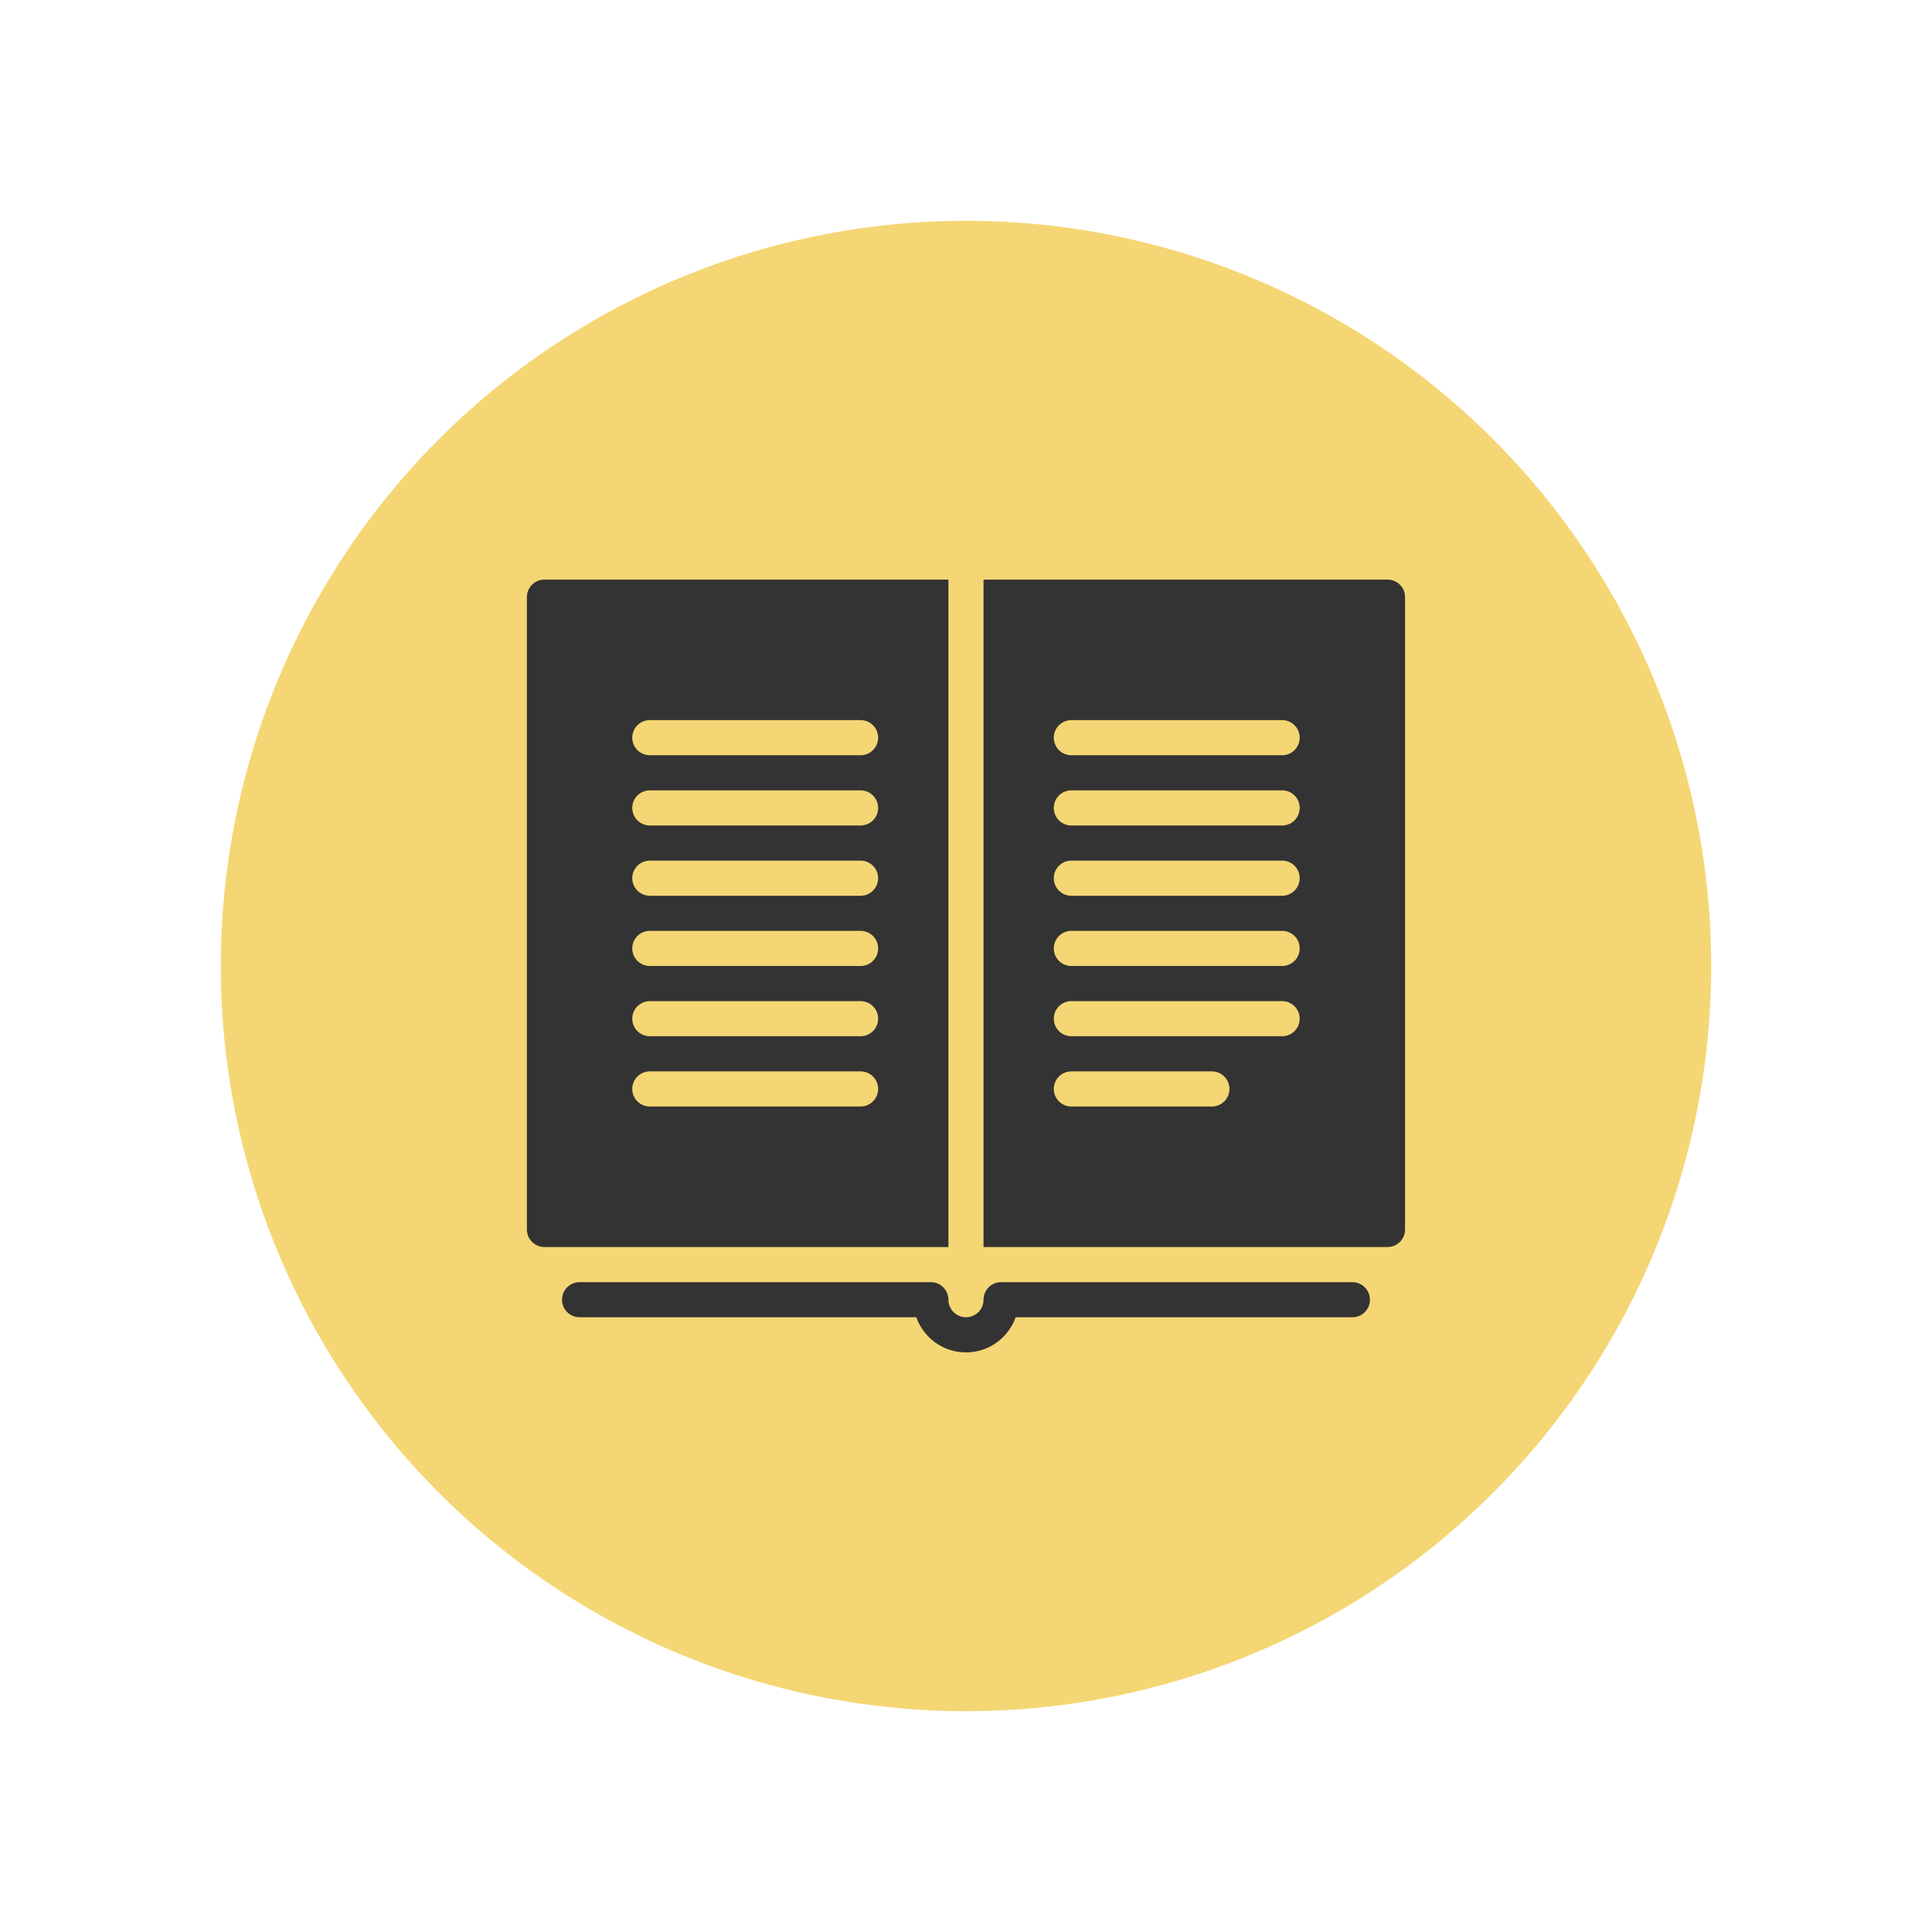 <svg xmlns="http://www.w3.org/2000/svg" width="70" height="70" viewBox="0 0 70 70" style="width: 100%; height: 100%;">
  <desc>Made with illustrio</desc>
  
  <g class="content">
    <circle cx="50%" cy="50%" r="27px" class="main-fill"></circle><g class="base">
      <g fill="none" fill-rule="evenodd" stroke="none" class="secondary-fill">
      </g>
      <g fill="none" transform="translate(19.09 21)" stroke="none" class="secondary-fill">
        <path d="M29.909 25.455L17.182 25.455C16.83 25.455 16.545 25.739 16.545 26.091 16.545 26.442 16.26 26.727 15.909 26.727 15.558 26.727 15.273 26.442 15.273 26.091 15.273 25.739 14.988 25.455 14.636 25.455L1.909 25.455C1.558 25.455 1.273 25.739 1.273 26.091 1.273 26.443 1.558 26.727 1.909 26.727L14.109 26.727C14.372 27.468 15.079 28 15.909 28 16.739 28 17.447 27.468 17.709 26.727L29.909 26.727C30.261 26.727 30.545 26.443 30.545 26.091 30.545 25.739 30.261 25.455 29.909 25.455L29.909 25.455zM15.273 0L.636 0C.285 0 0 .285 0 .636L0 23.545C0 23.897.285 24.182.636 24.182L15.273 24.182 15.273 0 15.273 0zM12.091 19.091L4.455 19.091C4.103 19.091 3.818 18.806 3.818 18.455 3.818 18.103 4.103 17.818 4.455 17.818L12.091 17.818C12.442 17.818 12.727 18.103 12.727 18.455 12.727 18.806 12.442 19.091 12.091 19.091L12.091 19.091zM12.091 16.545L4.455 16.545C4.103 16.545 3.818 16.261 3.818 15.909 3.818 15.557 4.103 15.273 4.455 15.273L12.091 15.273C12.442 15.273 12.727 15.557 12.727 15.909 12.727 16.261 12.442 16.545 12.091 16.545L12.091 16.545zM12.091 14L4.455 14C4.103 14 3.818 13.715 3.818 13.364 3.818 13.012 4.103 12.727 4.455 12.727L12.091 12.727C12.442 12.727 12.727 13.012 12.727 13.364 12.727 13.715 12.442 14 12.091 14L12.091 14zM12.091 11.455L4.455 11.455C4.103 11.455 3.818 11.169 3.818 10.818 3.818 10.467 4.103 10.182 4.455 10.182L12.091 10.182C12.442 10.182 12.727 10.467 12.727 10.818 12.727 11.169 12.442 11.455 12.091 11.455L12.091 11.455zM12.091 8.909L4.455 8.909C4.103 8.909 3.818 8.624 3.818 8.273 3.818 7.921 4.103 7.636 4.455 7.636L12.091 7.636C12.442 7.636 12.727 7.921 12.727 8.273 12.727 8.624 12.442 8.909 12.091 8.909L12.091 8.909zM12.091 6.364L4.455 6.364C4.103 6.364 3.818 6.079 3.818 5.727 3.818 5.376 4.103 5.091 4.455 5.091L12.091 5.091C12.442 5.091 12.727 5.376 12.727 5.727 12.727 6.079 12.442 6.364 12.091 6.364L12.091 6.364zM31.182 0L16.545 0 16.545 24.182 31.182 24.182C31.534 24.182 31.818 23.897 31.818 23.545L31.818.636C31.818.285 31.534 0 31.182 0L31.182 0zM24.818 19.091L19.727 19.091C19.375 19.091 19.091 18.806 19.091 18.455 19.091 18.103 19.375 17.818 19.727 17.818L24.818 17.818C25.17 17.818 25.455 18.103 25.455 18.455 25.455 18.806 25.17 19.091 24.818 19.091L24.818 19.091zM27.364 16.545L19.727 16.545C19.375 16.545 19.091 16.261 19.091 15.909 19.091 15.557 19.375 15.273 19.727 15.273L27.364 15.273C27.716 15.273 28 15.557 28 15.909 28 16.261 27.716 16.545 27.364 16.545L27.364 16.545zM27.364 14L19.727 14C19.375 14 19.091 13.715 19.091 13.364 19.091 13.012 19.375 12.727 19.727 12.727L27.364 12.727C27.716 12.727 28 13.012 28 13.364 28 13.715 27.716 14 27.364 14L27.364 14zM27.364 11.455L19.727 11.455C19.375 11.455 19.091 11.169 19.091 10.818 19.091 10.467 19.375 10.182 19.727 10.182L27.364 10.182C27.716 10.182 28 10.467 28 10.818 28 11.169 27.716 11.455 27.364 11.455L27.364 11.455zM27.364 8.909L19.727 8.909C19.375 8.909 19.091 8.624 19.091 8.273 19.091 7.921 19.375 7.636 19.727 7.636L27.364 7.636C27.716 7.636 28 7.921 28 8.273 28 8.624 27.716 8.909 27.364 8.909L27.364 8.909zM27.364 6.364L19.727 6.364C19.375 6.364 19.091 6.079 19.091 5.727 19.091 5.376 19.375 5.091 19.727 5.091L27.364 5.091C27.716 5.091 28 5.376 28 5.727 28 6.079 27.716 6.364 27.364 6.364L27.364 6.364z" fill="none" stroke="none" class="secondary-fill"></path>
      </g>
    </g>
  </g>
  <style>
    .main-fill {fill: #F5D674;}
    .secondary-fill {fill: #333;}
  </style>
</svg>